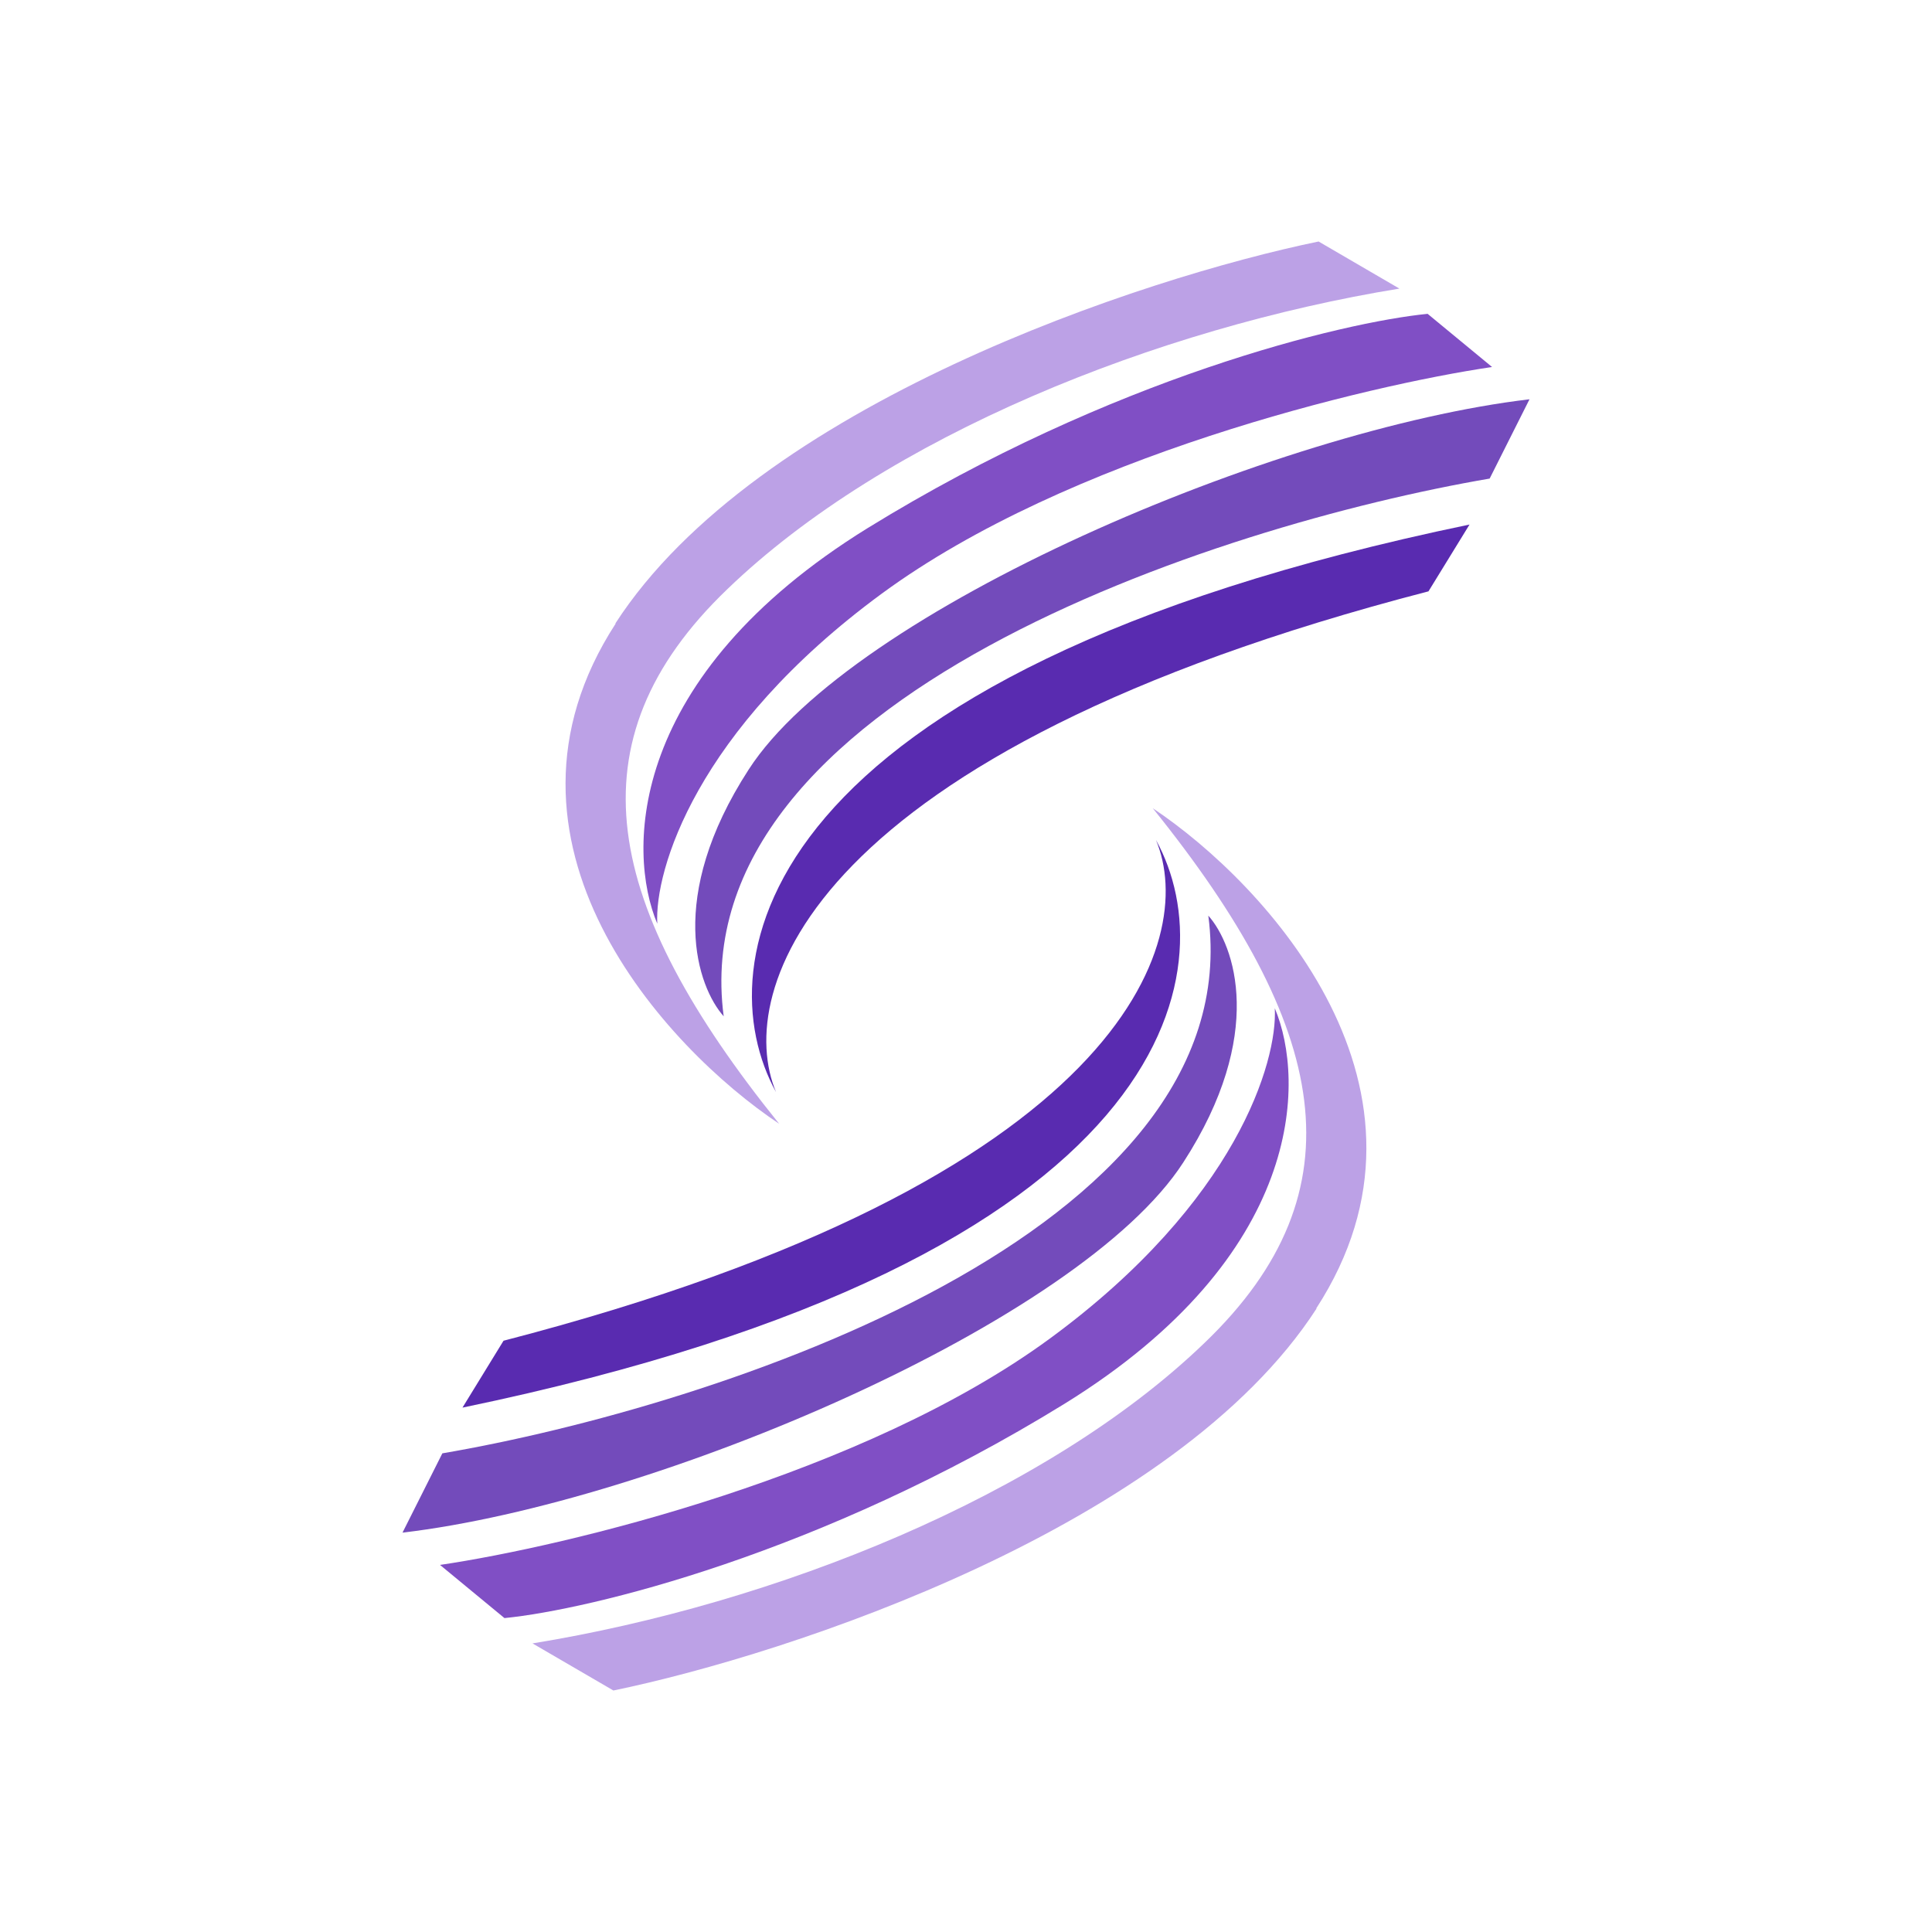 <svg width="24" height="24" viewBox="0 0 24 24" fill="none" xmlns="http://www.w3.org/2000/svg">
<path d="M18.255 6.516C9.285 8.376 8.77 11.991 9.64 13.566C9.12 12.326 10.01 9.351 17.745 7.346L18.255 6.516Z" fill="#592BB0"/>
<path d="M9.3 9.56C8.27 11.15 8.665 12.26 8.99 12.625C8.47 8.685 15.115 6.525 18.505 5.945L19 4.96C15.86 5.33 10.58 7.575 9.3 9.56Z" fill="#734BBB"/>
<path d="M7.649 7.745C5.889 10.455 8.269 13.02 9.679 13.96C7.495 11.25 7.064 9.21 9.034 7.32C11.005 5.42 14.374 4.075 17.384 3.585L16.38 3C14.199 3.45 9.399 5.03 7.644 7.745H7.649Z" fill="#BCA1E6"/>
<path d="M17.73 3.899C16.68 4.004 13.815 4.689 10.78 6.559C7.795 8.404 7.785 10.574 8.165 11.474C8.13 10.814 8.64 9.074 10.954 7.374C13.27 5.674 16.974 4.789 18.535 4.559L17.735 3.899H17.73Z" fill="#804FC5"/>
<path d="M5.745 17.486C14.715 15.626 15.23 12.011 14.36 10.435C14.88 11.676 13.99 14.651 6.255 16.655L5.745 17.486Z" fill="#592BB0"/>
<path d="M14.7 14.439C15.73 12.849 15.335 11.739 15.01 11.374C15.53 15.314 8.885 17.474 5.495 18.054L5 19.039C8.14 18.669 13.42 16.424 14.7 14.439Z" fill="#734BBB"/>
<path d="M16.35 16.255C18.11 13.545 15.73 10.98 14.32 10.04C16.505 12.75 16.935 14.79 14.965 16.68C12.995 18.58 9.625 19.925 6.615 20.415L7.62 21C9.8 20.55 14.6 18.97 16.355 16.255H16.35Z" fill="#BCA1E6"/>
<path d="M6.271 20.1C7.321 19.995 10.186 19.31 13.221 17.44C16.206 15.595 16.216 13.425 15.836 12.525C15.871 13.185 15.361 14.925 13.046 16.625C10.731 18.325 7.026 19.21 5.466 19.44L6.266 20.1H6.271Z" fill="#804FC5"/>
</svg>
